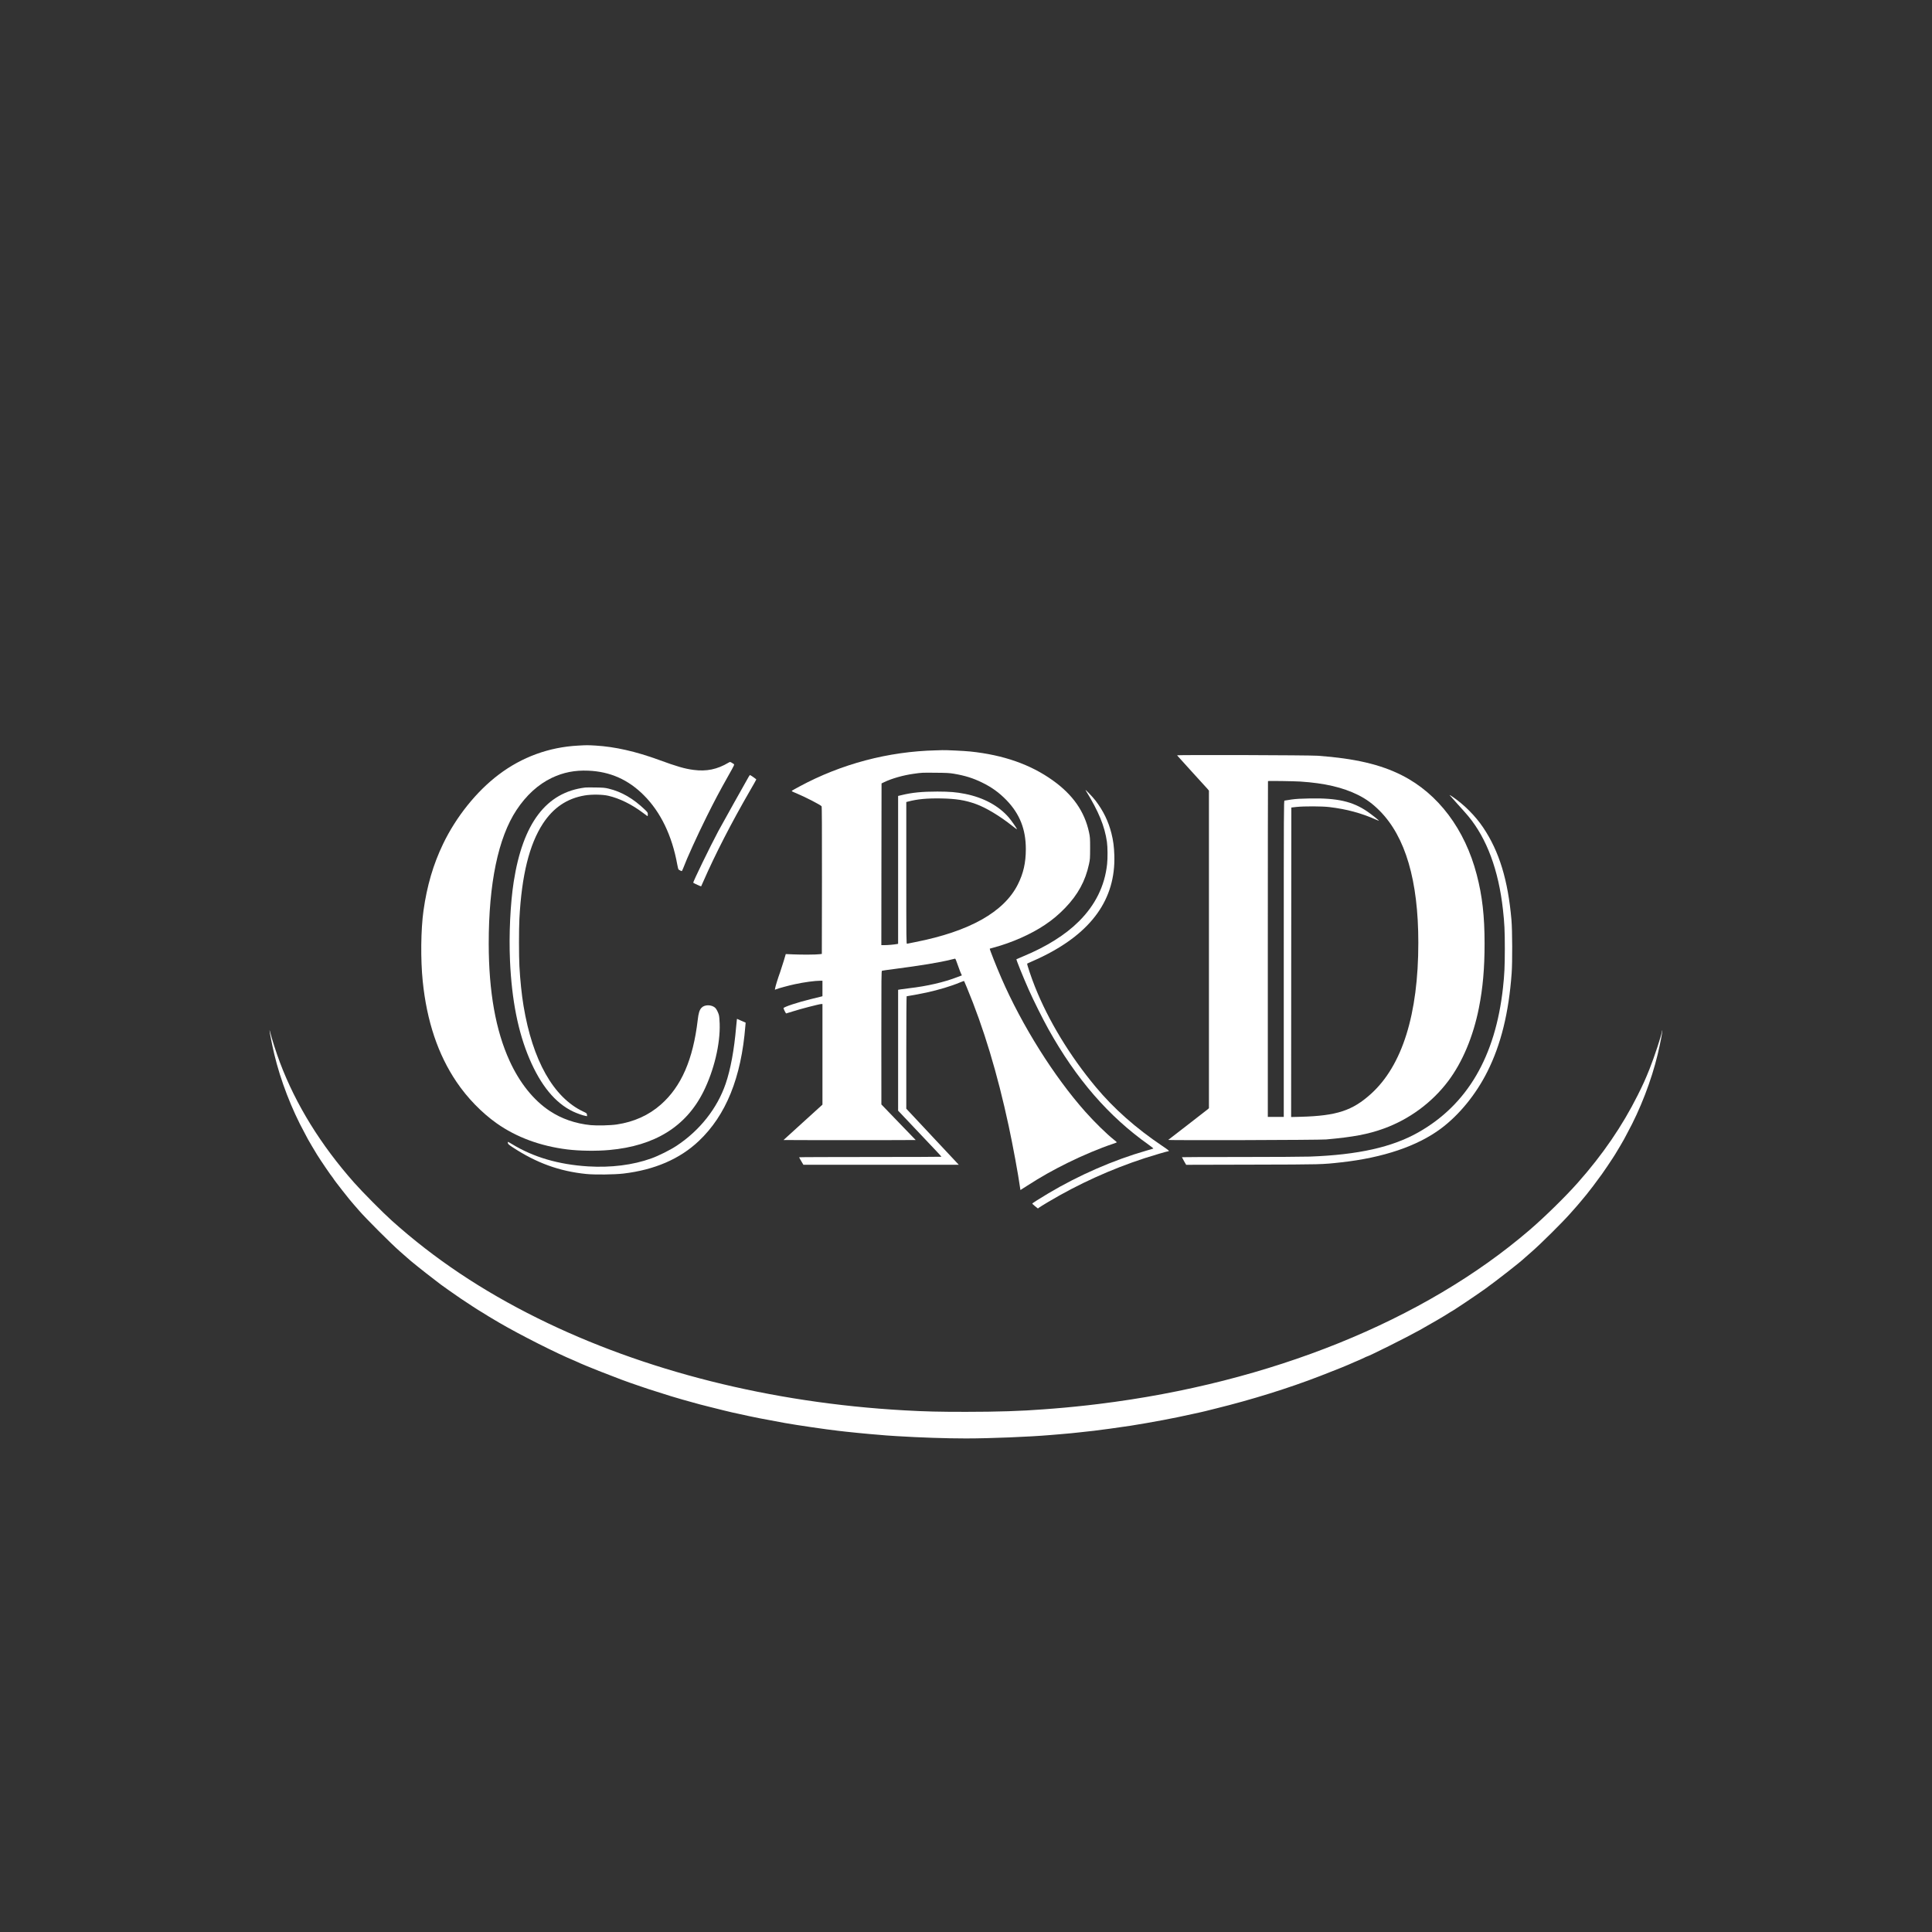 <?xml version="1.0" standalone="no"?>
<!DOCTYPE svg PUBLIC "-//W3C//DTD SVG 20010904//EN"
 "http://www.w3.org/TR/2001/REC-SVG-20010904/DTD/svg10.dtd">
<svg version="1.0" xmlns="http://www.w3.org/2000/svg"
 width="4724pt" height="4724pt" viewBox="0 0 4724 4724"
 preserveAspectRatio="xMidYMid meet">
<rect x="0" y="0" width="4724" height="4724" fill="#333333" stroke="none"/>
<g transform="translate(0,4724) scale(0.1,-0.1)"
fill="#FFFFFF" stroke="none">
<path d="M14134 29009 c-711 -38 -1371 -279 -1938 -708 -543 -409 -1043 -1032
-1362 -1696 -241 -501 -393 -1021 -479 -1630 -65 -467 -73 -1192 -19 -1725 99
-977 373 -1794 827 -2465 263 -390 617 -754 982 -1012 481 -340 1067 -556
1724 -638 300 -37 716 -43 1031 -14 1112 100 1875 574 2301 1429 258 520 412
1163 396 1660 -3 97 -11 185 -20 215 -19 66 -59 145 -89 172 -88 82 -260 83
-335 2 -50 -54 -74 -131 -93 -301 -114 -966 -401 -1626 -901 -2066 -296 -261
-657 -424 -1079 -487 -154 -23 -484 -31 -636 -16 -375 38 -714 155 -1004 348
-393 260 -734 685 -979 1221 -341 743 -510 1695 -511 2867 -1 1474 231 2589
678 3267 240 363 530 628 864 788 281 134 564 190 893 176 533 -22 976 -218
1359 -602 411 -411 689 -988 816 -1693 11 -63 26 -119 33 -123 25 -18 66 -38
76 -38 5 0 22 33 37 73 91 243 338 786 569 1252 197 396 310 610 532 1004 154
274 154 275 133 291 -12 9 -37 25 -56 35 -34 18 -35 18 -72 -4 -276 -164 -537
-218 -854 -176 -217 28 -412 85 -845 244 -566 207 -1077 323 -1554 351 -190
11 -217 11 -425 -1z"/>
<path d="M22885 28893 c-1164 -27 -2316 -332 -3341 -886 -88 -47 -167 -92
-177 -99 -17 -13 -6 -19 110 -67 215 -90 582 -279 612 -315 8 -9 10 -547 9
-1812 l-3 -1799 -60 -7 c-91 -11 -427 -13 -636 -4 l-186 8 -48 -163 c-27 -90
-68 -217 -91 -283 -53 -144 -112 -337 -121 -389 l-6 -38 36 14 c50 21 311 92
448 121 230 50 495 86 632 86 l47 0 0 -190 0 -189 -37 -10 c-21 -6 -123 -31
-228 -56 -333 -80 -693 -199 -687 -227 8 -34 56 -128 65 -128 5 0 80 23 166
51 174 57 647 179 692 179 l29 0 0 -1230 0 -1230 -476 -432 -476 -433 805 -3
c443 -1 1170 -1 1616 0 l811 3 -420 435 -419 435 -1 1631 c0 1488 1 1632 16
1638 9 3 138 22 288 41 666 87 1120 161 1398 231 53 13 99 24 102 24 8 0 33
-60 82 -203 25 -71 53 -146 64 -167 l20 -39 -103 -39 c-334 -130 -747 -225
-1197 -277 -74 -9 -163 -20 -197 -26 l-63 -11 0 -1477 0 -1478 387 -409 c212
-225 451 -477 530 -560 79 -83 143 -154 143 -158 0 -3 -783 -6 -1740 -6 -957
0 -1740 -3 -1740 -7 0 -4 23 -46 52 -95 l52 -88 1900 0 1900 0 -31 33 c-16 17
-305 326 -642 685 l-611 653 0 1374 c0 765 4 1375 9 1375 20 0 358 63 486 91
300 66 601 156 810 244 58 24 106 41 109 37 2 -4 31 -74 66 -155 411 -987 748
-2102 1024 -3389 104 -483 233 -1184 280 -1520 l7 -46 155 99 c348 224 629
383 1004 568 355 176 791 359 1093 459 59 20 107 38 106 41 0 3 -30 30 -67 59
-188 150 -473 429 -703 687 -765 860 -1551 2111 -2056 3275 -123 283 -290 707
-282 714 2 1 42 13 89 25 451 121 915 326 1255 554 194 130 336 249 501 419
310 322 494 659 581 1067 26 119 27 141 28 391 0 251 -2 272 -27 391 -110 508
-394 916 -885 1267 -547 391 -1207 622 -2018 707 -146 15 -595 37 -685 33 -25
-1 -94 -3 -155 -5z m435 -571 c273 -46 473 -108 695 -217 237 -116 412 -243
591 -426 328 -338 478 -717 477 -1204 -1 -333 -59 -589 -196 -862 -339 -674
-1183 -1148 -2507 -1408 -102 -20 -193 -39 -202 -41 -17 -5 -18 82 -18 1730
l0 1735 38 10 c226 61 465 84 812 78 369 -7 591 -42 853 -137 248 -90 584
-292 890 -535 60 -48 111 -85 113 -82 8 7 -134 212 -201 290 -246 285 -620
487 -1070 576 -221 43 -367 55 -675 56 -373 0 -617 -24 -872 -86 l-88 -21 0
-1808 0 -1808 -32 -6 c-74 -13 -218 -26 -296 -26 l-82 0 2 1977 3 1977 66 32
c183 88 463 168 714 203 214 30 200 29 545 26 263 -2 336 -6 440 -23z"/>
<path d="M28781 28771 c2 -5 162 -182 354 -392 193 -210 367 -402 388 -426
l37 -45 0 -3882 0 -3882 -27 -26 c-16 -14 -237 -186 -493 -383 -256 -197 -469
-362 -475 -367 -15 -14 3698 -4 3860 11 667 59 1028 128 1410 266 624 226
1178 634 1574 1159 349 463 613 1090 752 1790 97 491 139 964 139 1575 0 671
-55 1160 -191 1681 -288 1112 -944 1985 -1829 2432 -526 267 -1155 413 -2055
479 -205 15 -3449 25 -3444 10z m3014 -641 c595 -39 1037 -142 1410 -327 204
-102 358 -215 531 -389 630 -635 944 -1707 944 -3224 0 -1750 -392 -3003
-1156 -3695 -455 -412 -840 -538 -1717 -562 l-237 -6 2 3784 3 3784 125 14
c189 20 622 19 805 -3 421 -50 785 -148 1149 -311 32 -14 60 -24 62 -23 6 7
-179 154 -284 226 -360 246 -730 330 -1397 319 -226 -4 -338 -10 -455 -26 -85
-12 -163 -24 -172 -27 -17 -5 -18 -198 -18 -3870 l0 -3864 -195 0 -195 0 0
4103 c0 2257 2 4106 4 4108 8 8 633 -1 791 -11z"/>
<path d="M18307 28248 c-88 -153 -670 -1193 -742 -1328 -204 -382 -627 -1252
-614 -1264 16 -15 189 -94 193 -88 2 4 29 63 59 132 284 649 684 1428 1138
2212 82 141 150 262 151 268 2 9 -142 110 -157 110 -2 0 -14 -19 -28 -42z"/>
<path d="M14310 27984 c-953 -116 -1525 -870 -1749 -2304 -83 -531 -119 -1291
-91 -1930 43 -965 198 -1746 476 -2399 279 -654 629 -1079 1061 -1287 95 -46
248 -100 312 -110 l37 -6 -4 36 c-4 34 -8 38 -96 79 -724 344 -1234 1249
-1455 2582 -45 270 -82 625 -101 975 -13 237 -13 909 0 1155 56 1065 242 1815
574 2325 256 391 590 617 1022 690 169 29 438 25 579 -8 274 -64 568 -208 841
-413 54 -41 104 -78 111 -82 10 -6 13 3 13 39 0 44 -3 49 -67 112 -286 275
-574 443 -893 519 -92 22 -131 25 -320 28 -118 2 -231 1 -250 -1z"/>
<path d="M26546 27915 c318 -517 464 -872 520 -1261 18 -129 20 -397 4 -545
-58 -531 -287 -996 -687 -1395 -331 -331 -795 -622 -1368 -859 -87 -36 -160
-67 -162 -69 -9 -8 155 -416 299 -741 112 -254 346 -723 482 -967 684 -1226
1475 -2137 2453 -2829 76 -53 120 -91 112 -94 -8 -2 -86 -25 -174 -51 -797
-229 -1644 -598 -2390 -1042 -221 -132 -395 -242 -395 -252 0 -4 31 -33 69
-64 l69 -55 26 20 c14 11 114 73 223 138 746 444 1536 802 2358 1071 207 67
557 170 580 170 39 0 10 27 -148 132 -643 432 -1186 913 -1627 1443 -634 761
-1157 1624 -1485 2450 -91 229 -200 555 -189 564 5 4 56 27 112 51 57 24 174
78 261 120 1210 594 1791 1412 1758 2475 -7 213 -26 360 -71 539 -75 296 -199
550 -389 800 -65 86 -271 301 -241 251z"/>
<path d="M35446 27797 c5 -8 92 -106 194 -218 102 -112 220 -245 262 -296 453
-547 740 -1319 847 -2283 37 -331 46 -515 46 -960 -1 -441 -9 -622 -45 -952
-184 -1680 -870 -2855 -2065 -3533 -642 -365 -1476 -552 -2658 -595 -144 -5
-907 -10 -1694 -10 -788 0 -1433 -2 -1433 -5 0 -3 23 -46 51 -96 l52 -90 1611
4 c1726 4 1699 3 2186 57 1023 114 1852 395 2426 820 450 334 863 839 1144
1401 330 658 522 1437 592 2404 20 276 17 1047 -5 1303 -84 970 -298 1671
-688 2253 -192 287 -472 568 -758 761 -40 28 -69 43 -65 35z"/>
<path d="M18016 22296 c-3 -17 -10 -89 -16 -161 -48 -564 -136 -1041 -257
-1395 -206 -601 -631 -1138 -1193 -1512 -160 -106 -443 -248 -625 -313 -449
-162 -986 -229 -1545 -195 -722 45 -1334 224 -1859 544 -51 31 -96 56 -100 56
-4 0 -6 -13 -3 -29 3 -24 23 -42 125 -109 575 -377 1135 -581 1787 -647 207
-22 697 -16 915 10 759 90 1377 356 1840 794 667 630 1040 1551 1140 2816 l7
80 -106 46 -105 47 -5 -32z"/>
<path d="M6591 22039 c-2 -29 68 -377 116 -579 153 -640 424 -1343 742 -1924
44 -82 81 -151 81 -153 0 -4 168 -288 219 -371 87 -141 352 -530 384 -563 9
-11 17 -21 17 -24 0 -16 432 -567 491 -626 11 -11 74 -83 141 -162 160 -186
788 -814 998 -997 91 -79 172 -150 180 -158 54 -54 425 -351 660 -529 85 -65
157 -120 160 -123 7 -8 348 -248 485 -341 131 -90 485 -319 492 -319 2 0 23
-13 46 -28 44 -30 224 -139 392 -237 512 -300 1427 -762 1850 -935 44 -18 85
-36 90 -40 13 -10 333 -143 510 -212 467 -184 669 -259 950 -354 105 -36 224
-76 265 -90 69 -23 223 -72 550 -174 69 -21 193 -58 275 -81 83 -23 186 -52
230 -64 154 -44 241 -67 435 -115 293 -74 476 -119 549 -135 36 -7 109 -23
161 -35 380 -85 610 -130 1135 -225 295 -53 1037 -161 1300 -190 28 -3 106
-12 175 -20 130 -15 483 -50 605 -60 39 -3 120 -10 180 -15 188 -17 223 -20
465 -35 587 -36 1220 -57 1700 -57 583 0 1547 39 2060 83 63 5 171 14 240 20
69 5 190 16 270 24 80 9 170 18 200 21 30 3 111 12 180 20 69 8 148 16 175 19
130 14 622 82 900 124 186 29 571 95 814 142 257 49 446 88 721 149 52 12 127
28 165 36 39 8 95 21 125 29 30 8 147 37 260 65 871 214 1790 500 2555 797
445 172 655 258 820 333 33 15 101 44 150 64 50 21 100 44 113 52 13 9 31 17
40 19 62 12 969 465 1302 650 268 149 644 369 727 426 23 16 44 29 47 29 16 0
601 391 827 553 279 200 878 668 969 759 8 8 89 79 180 158 212 184 750 718
932 925 77 88 157 178 177 200 19 22 71 83 114 135 42 52 94 114 114 138 56
66 229 294 368 487 55 76 214 311 264 390 24 39 54 86 67 105 34 53 214 358
214 363 0 2 37 71 81 153 318 581 588 1283 742 1924 57 240 121 565 113 583
-2 7 -5 3 -5 -8 -3 -70 -195 -655 -306 -930 -107 -267 -156 -375 -291 -645
-377 -753 -856 -1453 -1465 -2140 -296 -335 -812 -841 -1179 -1156 -2581
-2217 -6343 -3737 -10530 -4253 -351 -44 -788 -88 -1085 -111 -77 -6 -194 -15
-260 -20 -546 -43 -1149 -62 -1905 -62 -664 0 -979 7 -1515 37 -3253 183
-6357 963 -8958 2252 -1366 677 -2525 1453 -3562 2382 -219 196 -725 706 -924
931 -819 925 -1428 1911 -1816 2940 -89 234 -207 605 -248 775 -3 14 -5 15 -6
4z"/>
</g>
</svg>
